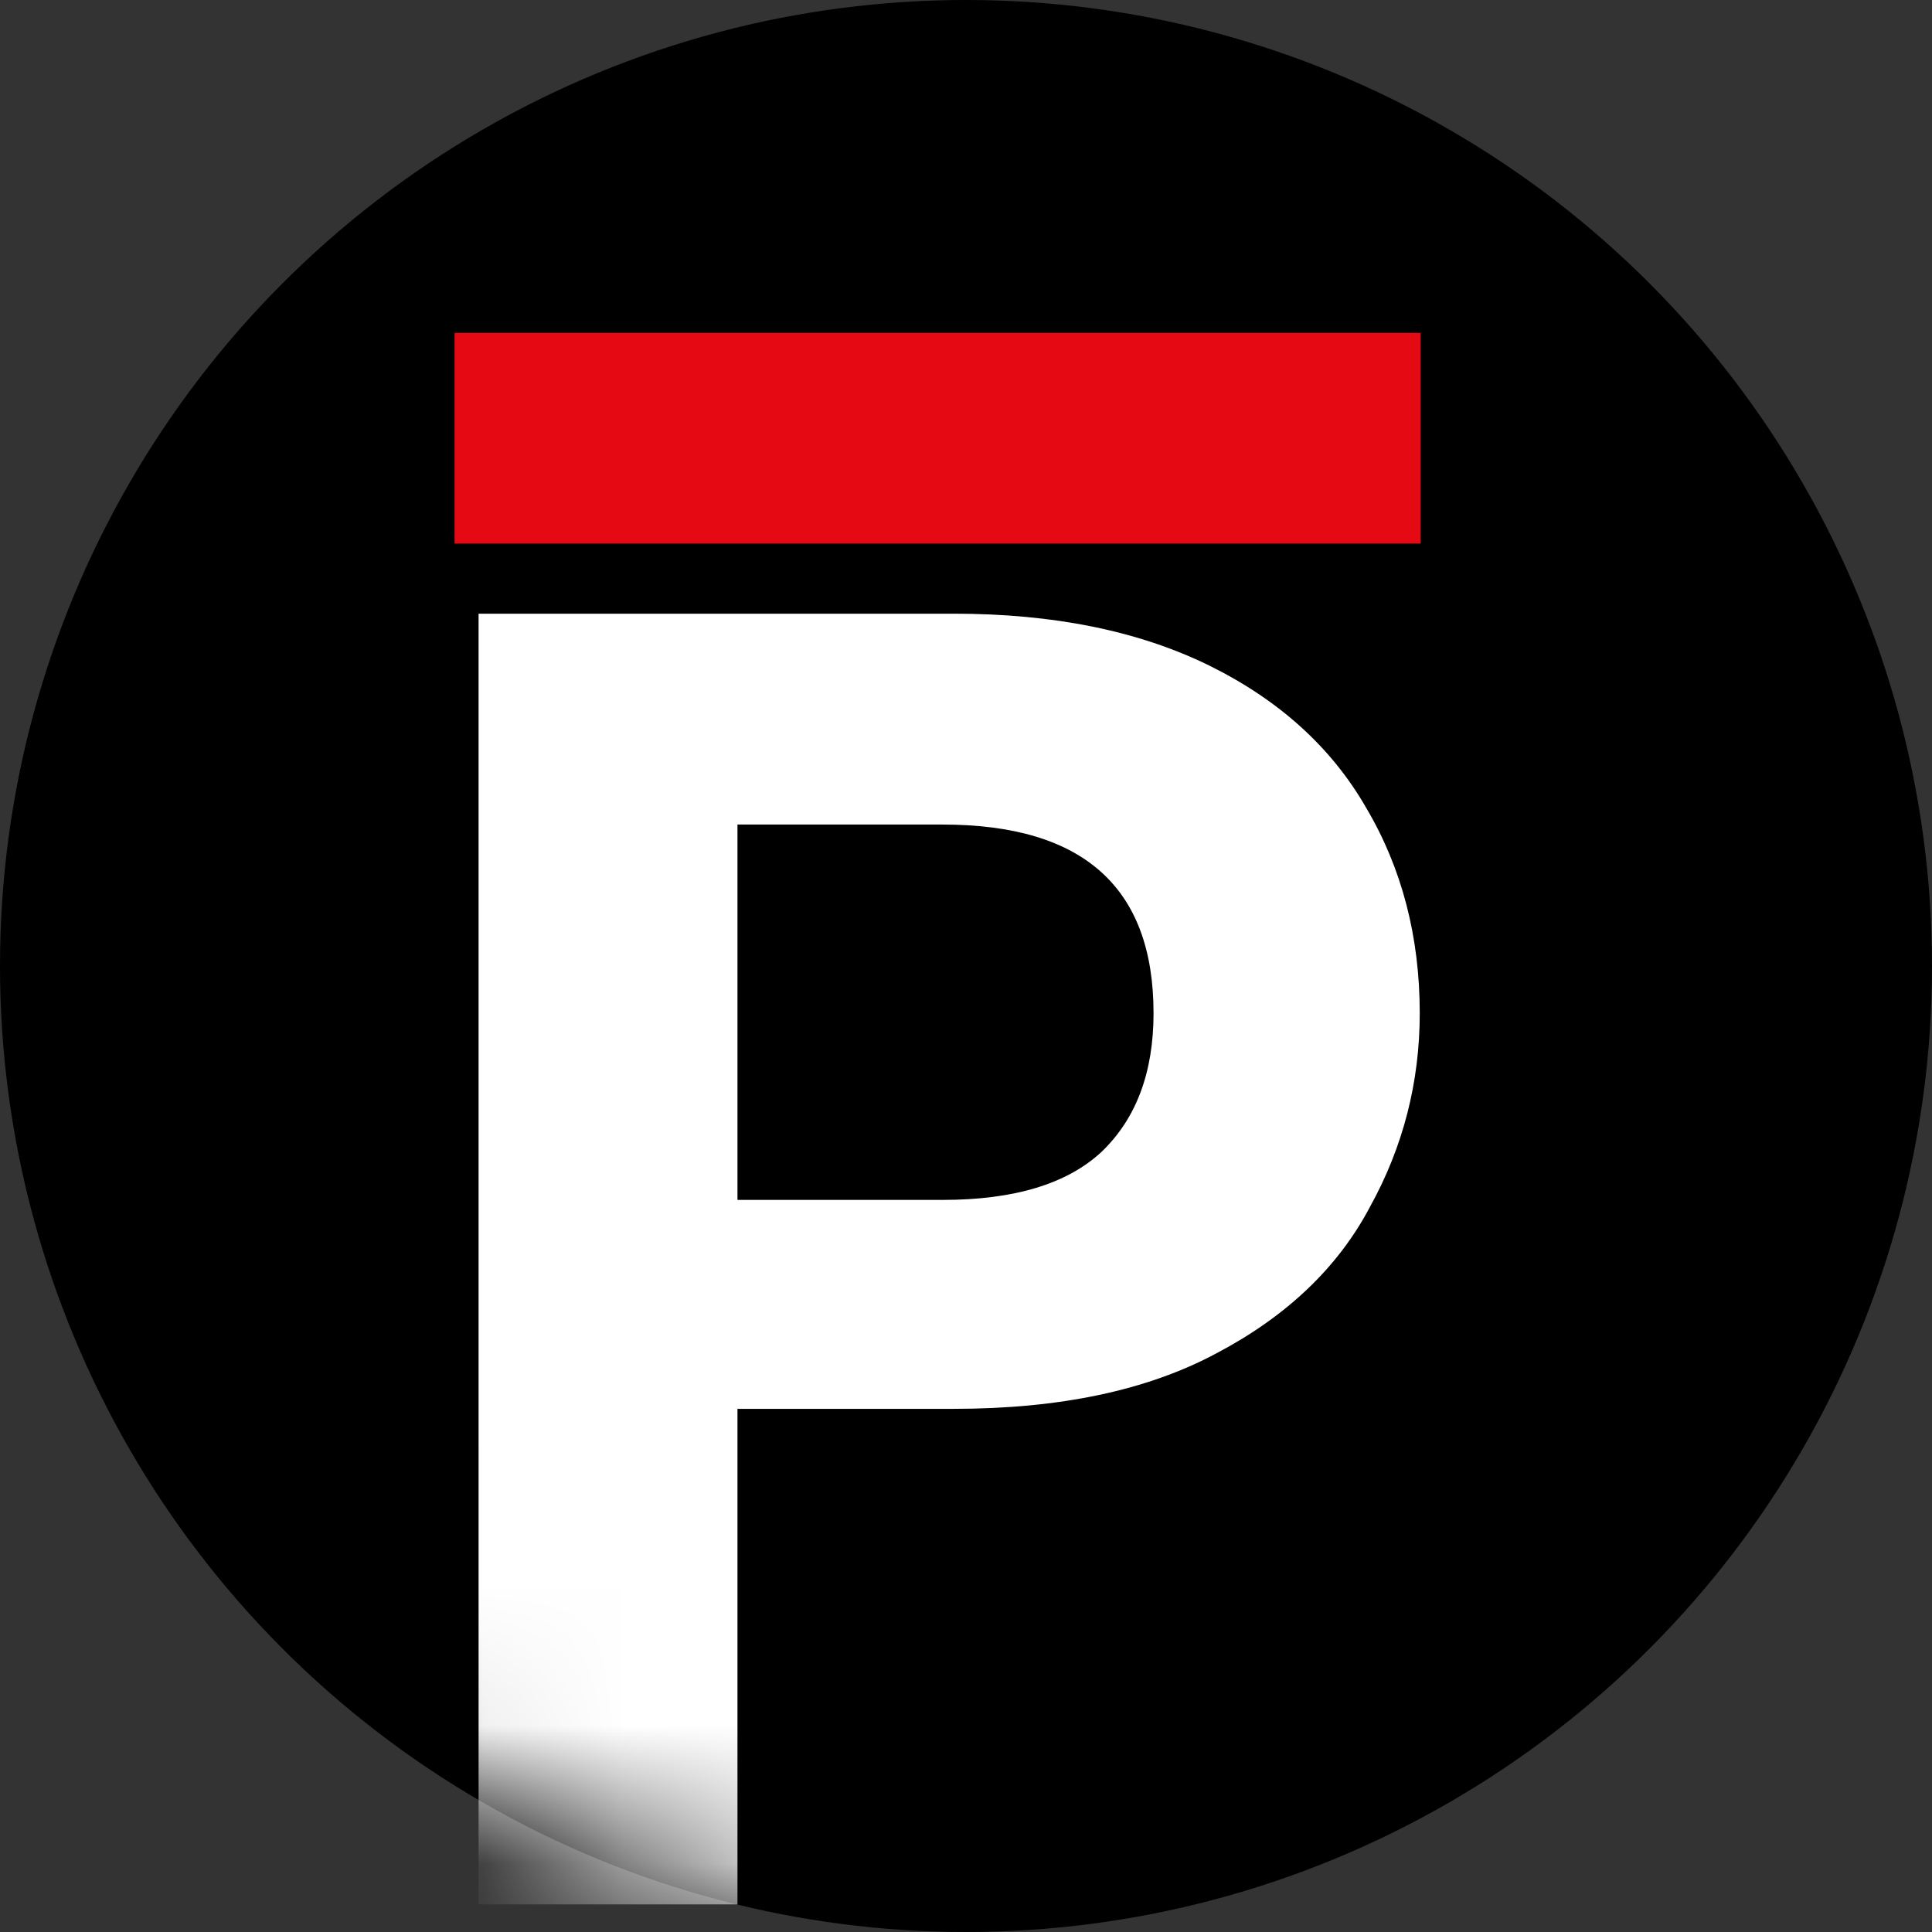 <svg viewBox="0 0 14 14" xmlns="http://www.w3.org/2000/svg">
<rect x="0" y="0" width="14" height="14" fill="#333333" stroke="none"/>
<circle cx="7" cy="7" r="7"/>
<mask id="mask0_2973_35119" style="mask-type:alpha" maskUnits="userSpaceOnUse" x="0" y="0" width="14" height="14">
<circle cx="7" cy="7" r="7" fill="white"/>
</mask>
<g mask="url(#mask0_2973_35119)">
<path d="M10.288 7.342C10.288 7.842 10.168 8.311 9.926 8.748C9.694 9.186 9.323 9.539 8.814 9.807C8.314 10.075 7.68 10.209 6.912 10.209H5.344V13.8H3.468V4.447H6.912C7.635 4.447 8.251 4.572 8.761 4.822C9.27 5.073 9.649 5.417 9.9 5.854C10.159 6.292 10.288 6.788 10.288 7.342ZM6.831 8.695C7.349 8.695 7.733 8.579 7.983 8.346C8.234 8.105 8.359 7.77 8.359 7.342C8.359 6.43 7.849 5.975 6.831 5.975H5.344V8.695H6.831Z" fill="white"/>
</g>
<rect x="3.294" y="2.412" width="7.001" height="1.527" fill="#E50913"/>
</svg>
